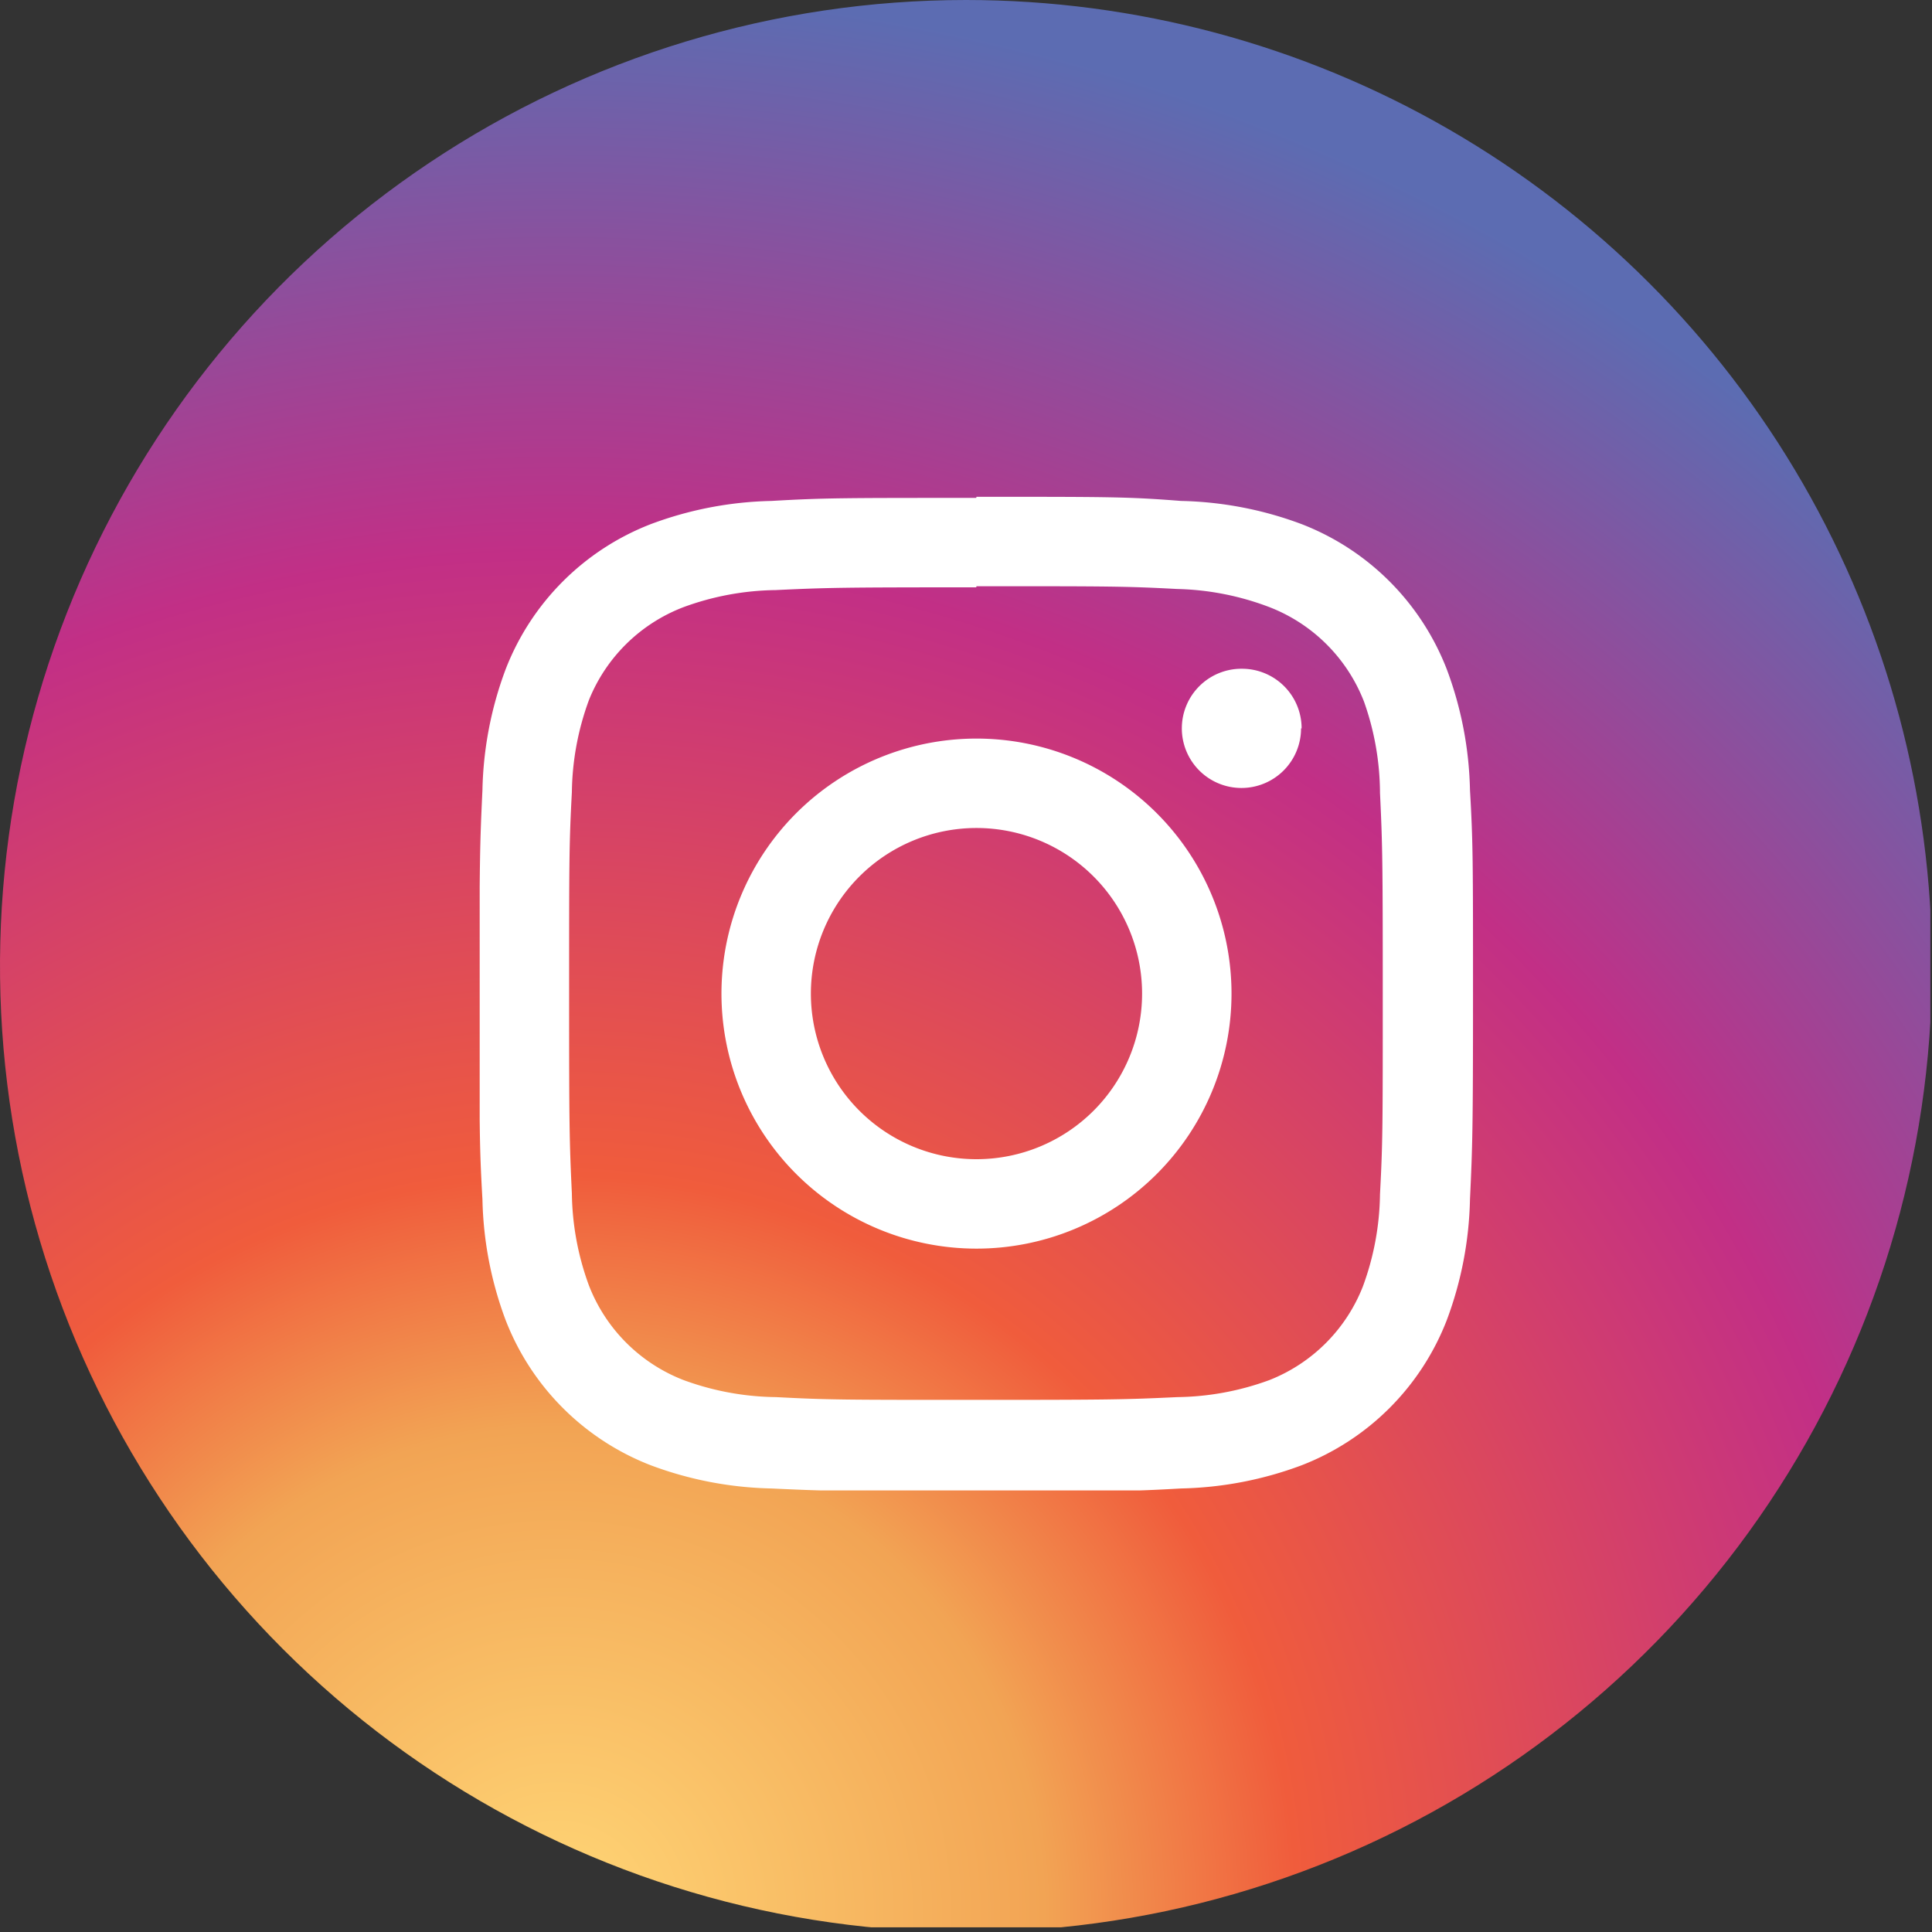 <svg id="Layer_1" data-name="Layer 1" xmlns="http://www.w3.org/2000/svg" xmlns:xlink="http://www.w3.org/1999/xlink" viewBox="0 0 70 70"><rect x="0" y="0" width="70" height="70" fill="#333333" stroke="none"/><defs><style>.cls-1,.cls-2{fill:none;}.cls-1{clip-rule:evenodd;}.cls-3{clip-path:url(#clip-path);}.cls-4{fill:url(#radial-gradient);}.cls-5{fill:#fff;}.cls-6{clip-path:url(#clip-path-2);}</style><clipPath id="clip-path"><path class="cls-1" d="M35,0A35,35,0,1,0,70,35,35,35,0,0,0,35,0Z"/></clipPath><radialGradient id="radial-gradient" cx="20.38" cy="69.49" r="70.37" gradientTransform="translate(-0.15 -0.17)" gradientUnits="userSpaceOnUse"><stop offset="0" stop-color="#ffd676"/><stop offset="0.25" stop-color="#f2a454"/><stop offset="0.38" stop-color="#f05c3c"/><stop offset="0.7" stop-color="#c22f86"/><stop offset="0.96" stop-color="#6666ad"/><stop offset="0.99" stop-color="#5c6cb2"/></radialGradient><clipPath id="clip-path-2"><rect class="cls-2" x="17.38" y="18" width="36" height="36"/></clipPath></defs><title>icon_instagram_hover</title><g class="cls-3"><path class="cls-4" d="M69.94,54.5A15.28,15.28,0,0,1,54.71,69.83H15.17A15.28,15.28,0,0,1-.06,54.5V15.17A15.28,15.28,0,0,1,15.17-.17H54.71A15.28,15.28,0,0,1,69.94,15.17Z"/></g><polygon class="cls-5" points="35.48 26.04 35.48 26.04 35.48 26.04 35.48 26.04"/><polygon class="cls-5" points="52.93 26.04 52.93 26.04 52.93 26.04 52.93 26.04"/><polygon class="cls-5" points="52.93 26.04 52.93 26.04 52.93 26.04 52.93 26.04"/><g class="cls-6"><path class="cls-5" d="M35.38,21.24c4.81,0,5.38,0,7.27.1A10,10,0,0,1,46,22a6,6,0,0,1,3.42,3.42A10,10,0,0,1,50,28.73c.09,1.9.1,2.47.1,7.27s0,5.38-.1,7.27a10,10,0,0,1-.62,3.34A6,6,0,0,1,46,50a10,10,0,0,1-3.34.62c-1.9.09-2.47.1-7.27.1s-5.38,0-7.27-.1A10,10,0,0,1,24.76,50a6,6,0,0,1-3.42-3.42,10,10,0,0,1-.62-3.34c-.09-1.9-.1-2.47-.1-7.27s0-5.38.1-7.27a10,10,0,0,1,.62-3.34A6,6,0,0,1,24.76,22a10,10,0,0,1,3.34-.62c1.9-.09,2.47-.1,7.27-.1m0-3.24c-4.89,0-5.5,0-7.42.11a13.21,13.21,0,0,0-4.37.84,9.2,9.2,0,0,0-5.26,5.26,13.21,13.21,0,0,0-.84,4.37c-.09,1.92-.11,2.53-.11,7.42s0,5.5.11,7.42a13.21,13.21,0,0,0,.84,4.37,9.2,9.2,0,0,0,5.26,5.26,13.21,13.21,0,0,0,4.37.84c1.92.09,2.53.11,7.42.11s5.5,0,7.42-.11a13.21,13.21,0,0,0,4.37-.84,9.2,9.2,0,0,0,5.26-5.26,13.21,13.21,0,0,0,.84-4.37c.09-1.92.11-2.53.11-7.42s0-5.5-.11-7.42a13.21,13.21,0,0,0-.84-4.37,9.2,9.2,0,0,0-5.26-5.26,13.21,13.21,0,0,0-4.37-.84C40.88,18,40.26,18,35.38,18"/><path class="cls-5" d="M35.38,26.76A9.24,9.24,0,1,0,44.62,36a9.24,9.24,0,0,0-9.24-9.24m0,15.24a6,6,0,1,1,6-6,6,6,0,0,1-6,6"/><path class="cls-5" d="M47.14,26.39A2.16,2.16,0,1,1,45,24.23a2.16,2.16,0,0,1,2.16,2.16"/></g><polygon class="cls-5" points="52.93 26.04 52.93 26.04 52.93 26.04 52.93 26.04"/><polygon class="cls-5" points="52.93 26.04 52.93 26.04 52.93 26.04 52.93 26.04"/></svg>